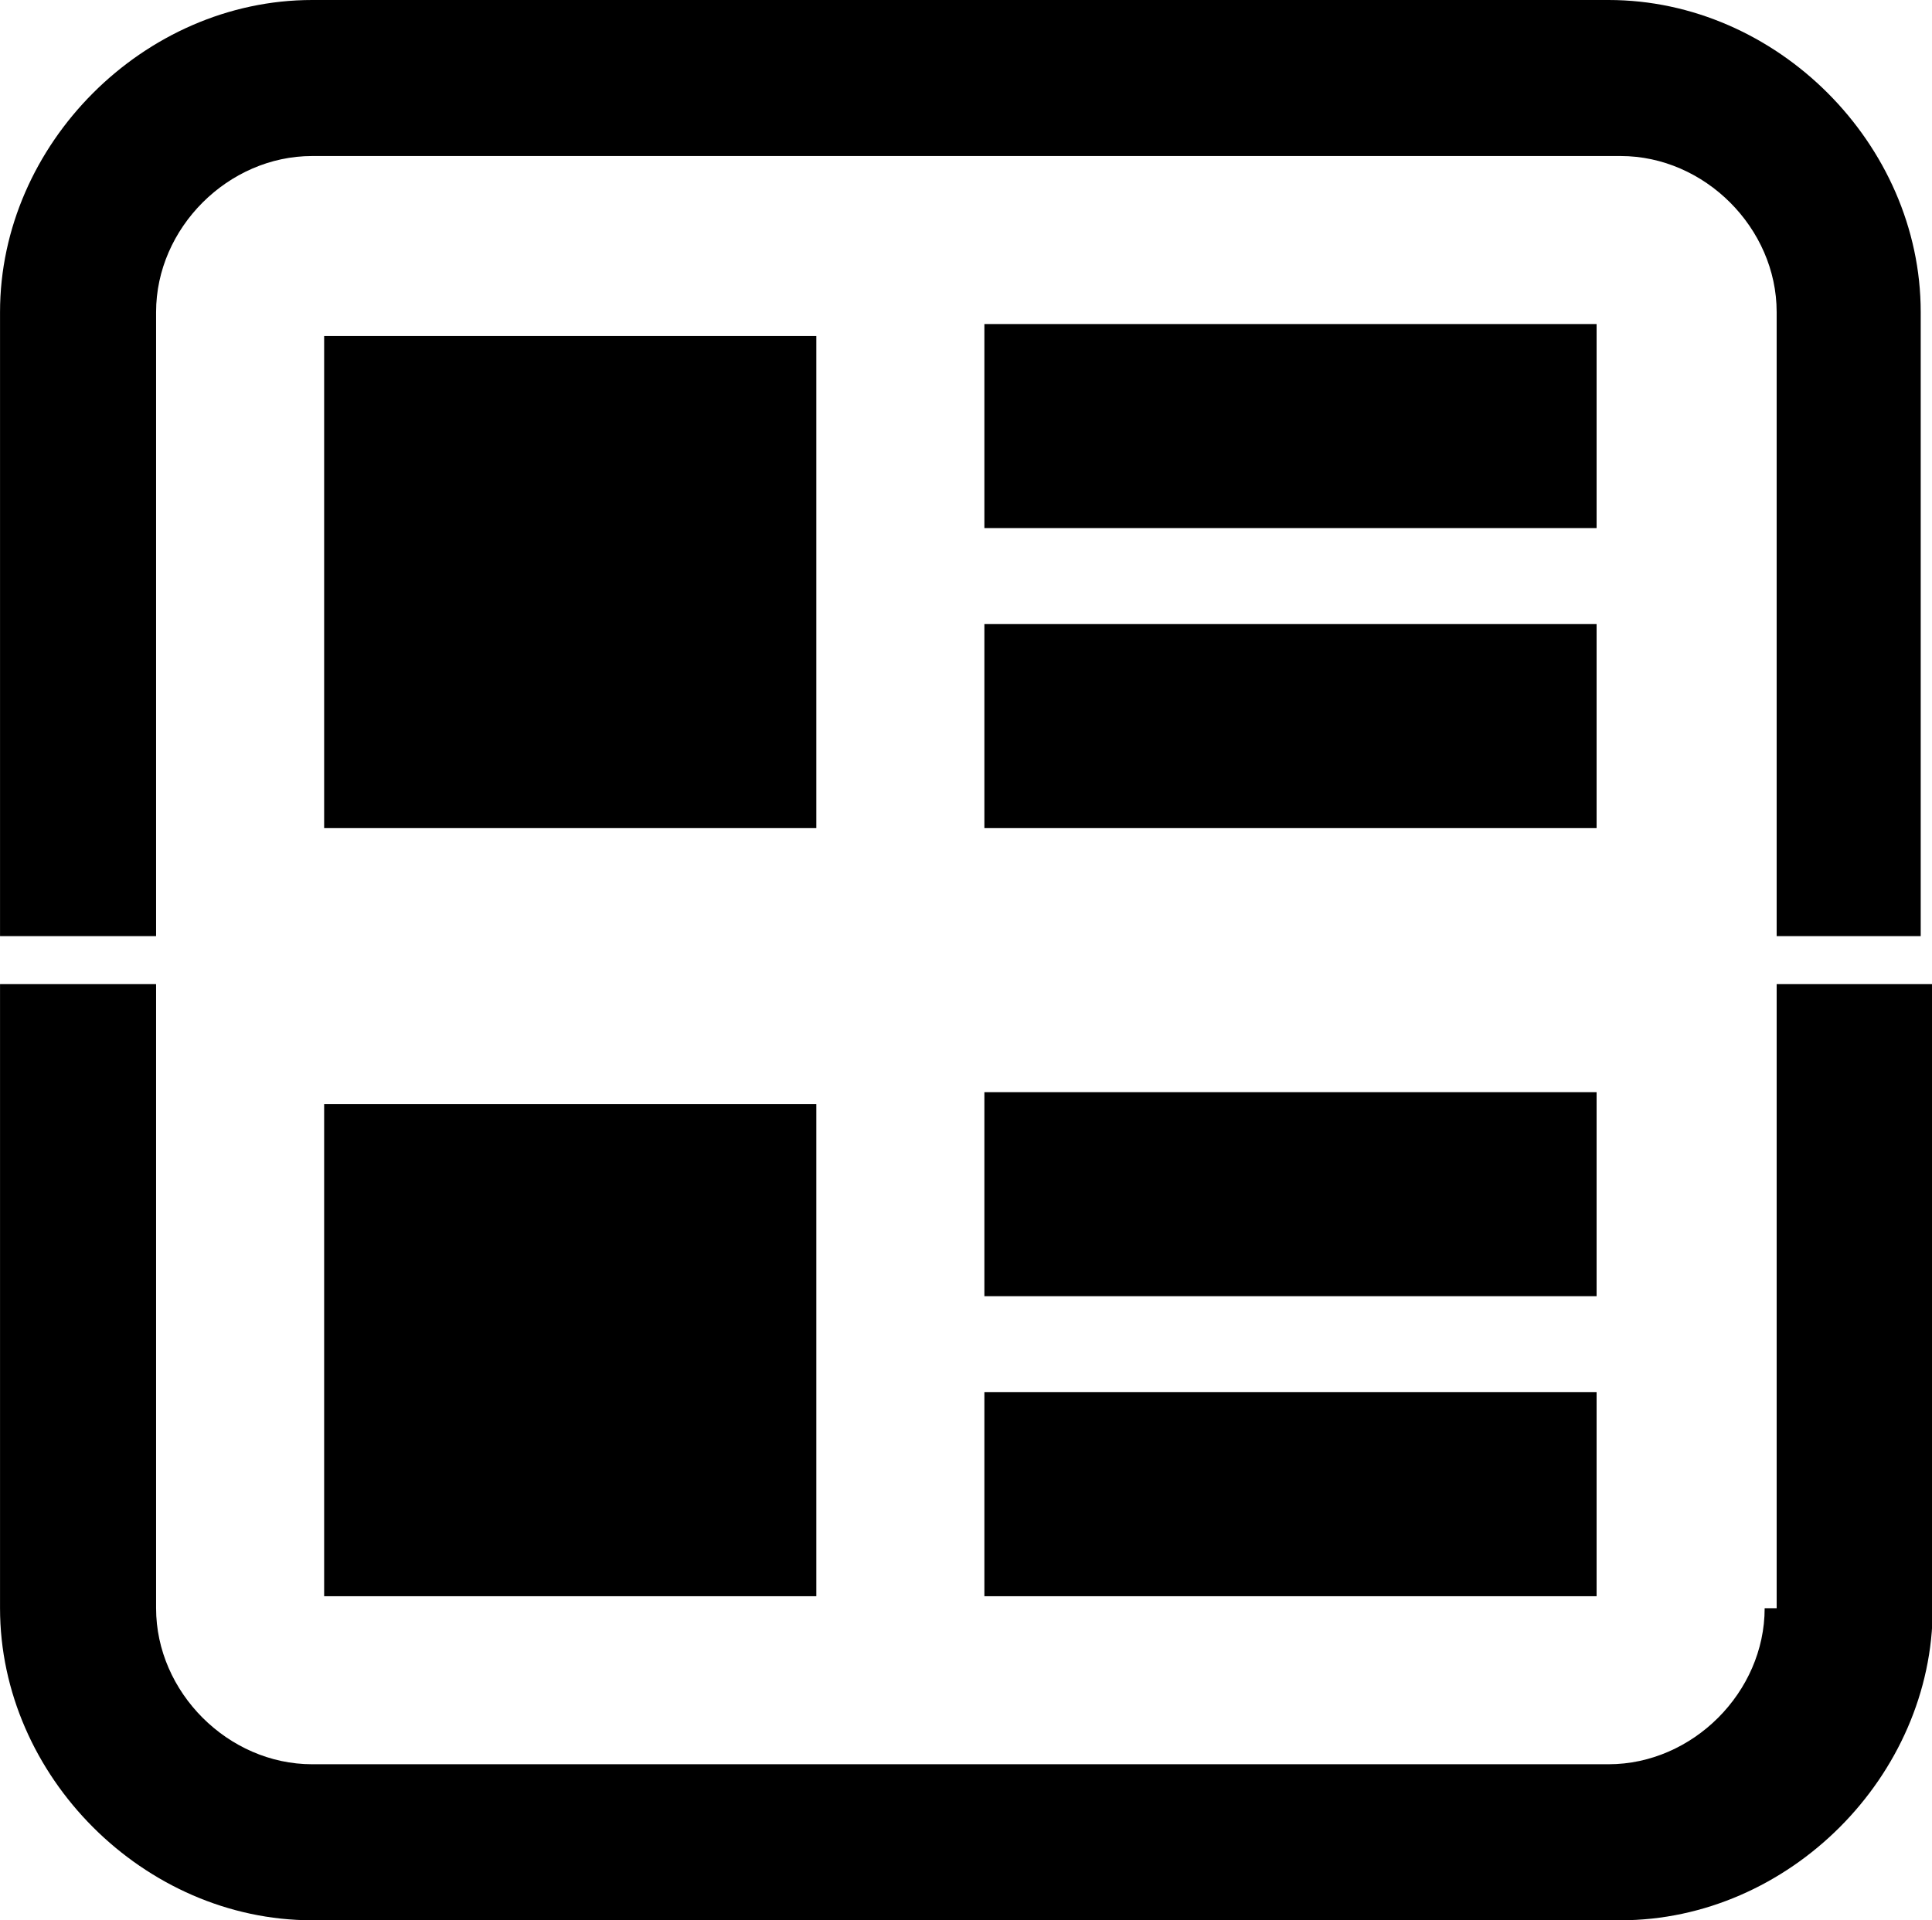 <?xml version="1.0" standalone="no"?><!DOCTYPE svg PUBLIC "-//W3C//DTD SVG 1.1//EN" "http://www.w3.org/Graphics/SVG/1.1/DTD/svg11.dtd"><svg class="icon" width="128px" height="127.25px" viewBox="0 0 1030 1024" version="1.1" xmlns="http://www.w3.org/2000/svg"><path d="M524.8 281.6V172.8h326.4v108.8H524.8zM524.8 441.6V332.8h326.4v108.8H524.8zM524.8 691.2V582.4h326.4v108.8H524.8zM524.8 851.2v-108.8h326.4v108.8H524.8zM435.2 441.6H172.8V179.2h262.4zM435.2 851.2H172.8V588.8h262.4z"   /><path d="M940.8 857.6c0 44.8-38.4 83.2-83.2 83.2H166.4c-44.8 0-83.2-38.4-83.2-83.2V524.8H0v332.8C0 947.2 76.8 1024 166.4 1024h697.6c89.6 0 166.4-76.8 166.4-166.4V524.8h-83.2v332.8h-6.4zM857.6 0H166.4C76.8 0 0 76.8 0 166.4v332.8h83.2V166.4c0-44.8 38.4-83.2 83.2-83.2h697.6c44.8 0 83.2 38.4 83.2 83.2v332.8H1024V166.4C1024 76.8 947.2 0 857.6 0z"  /></svg>
